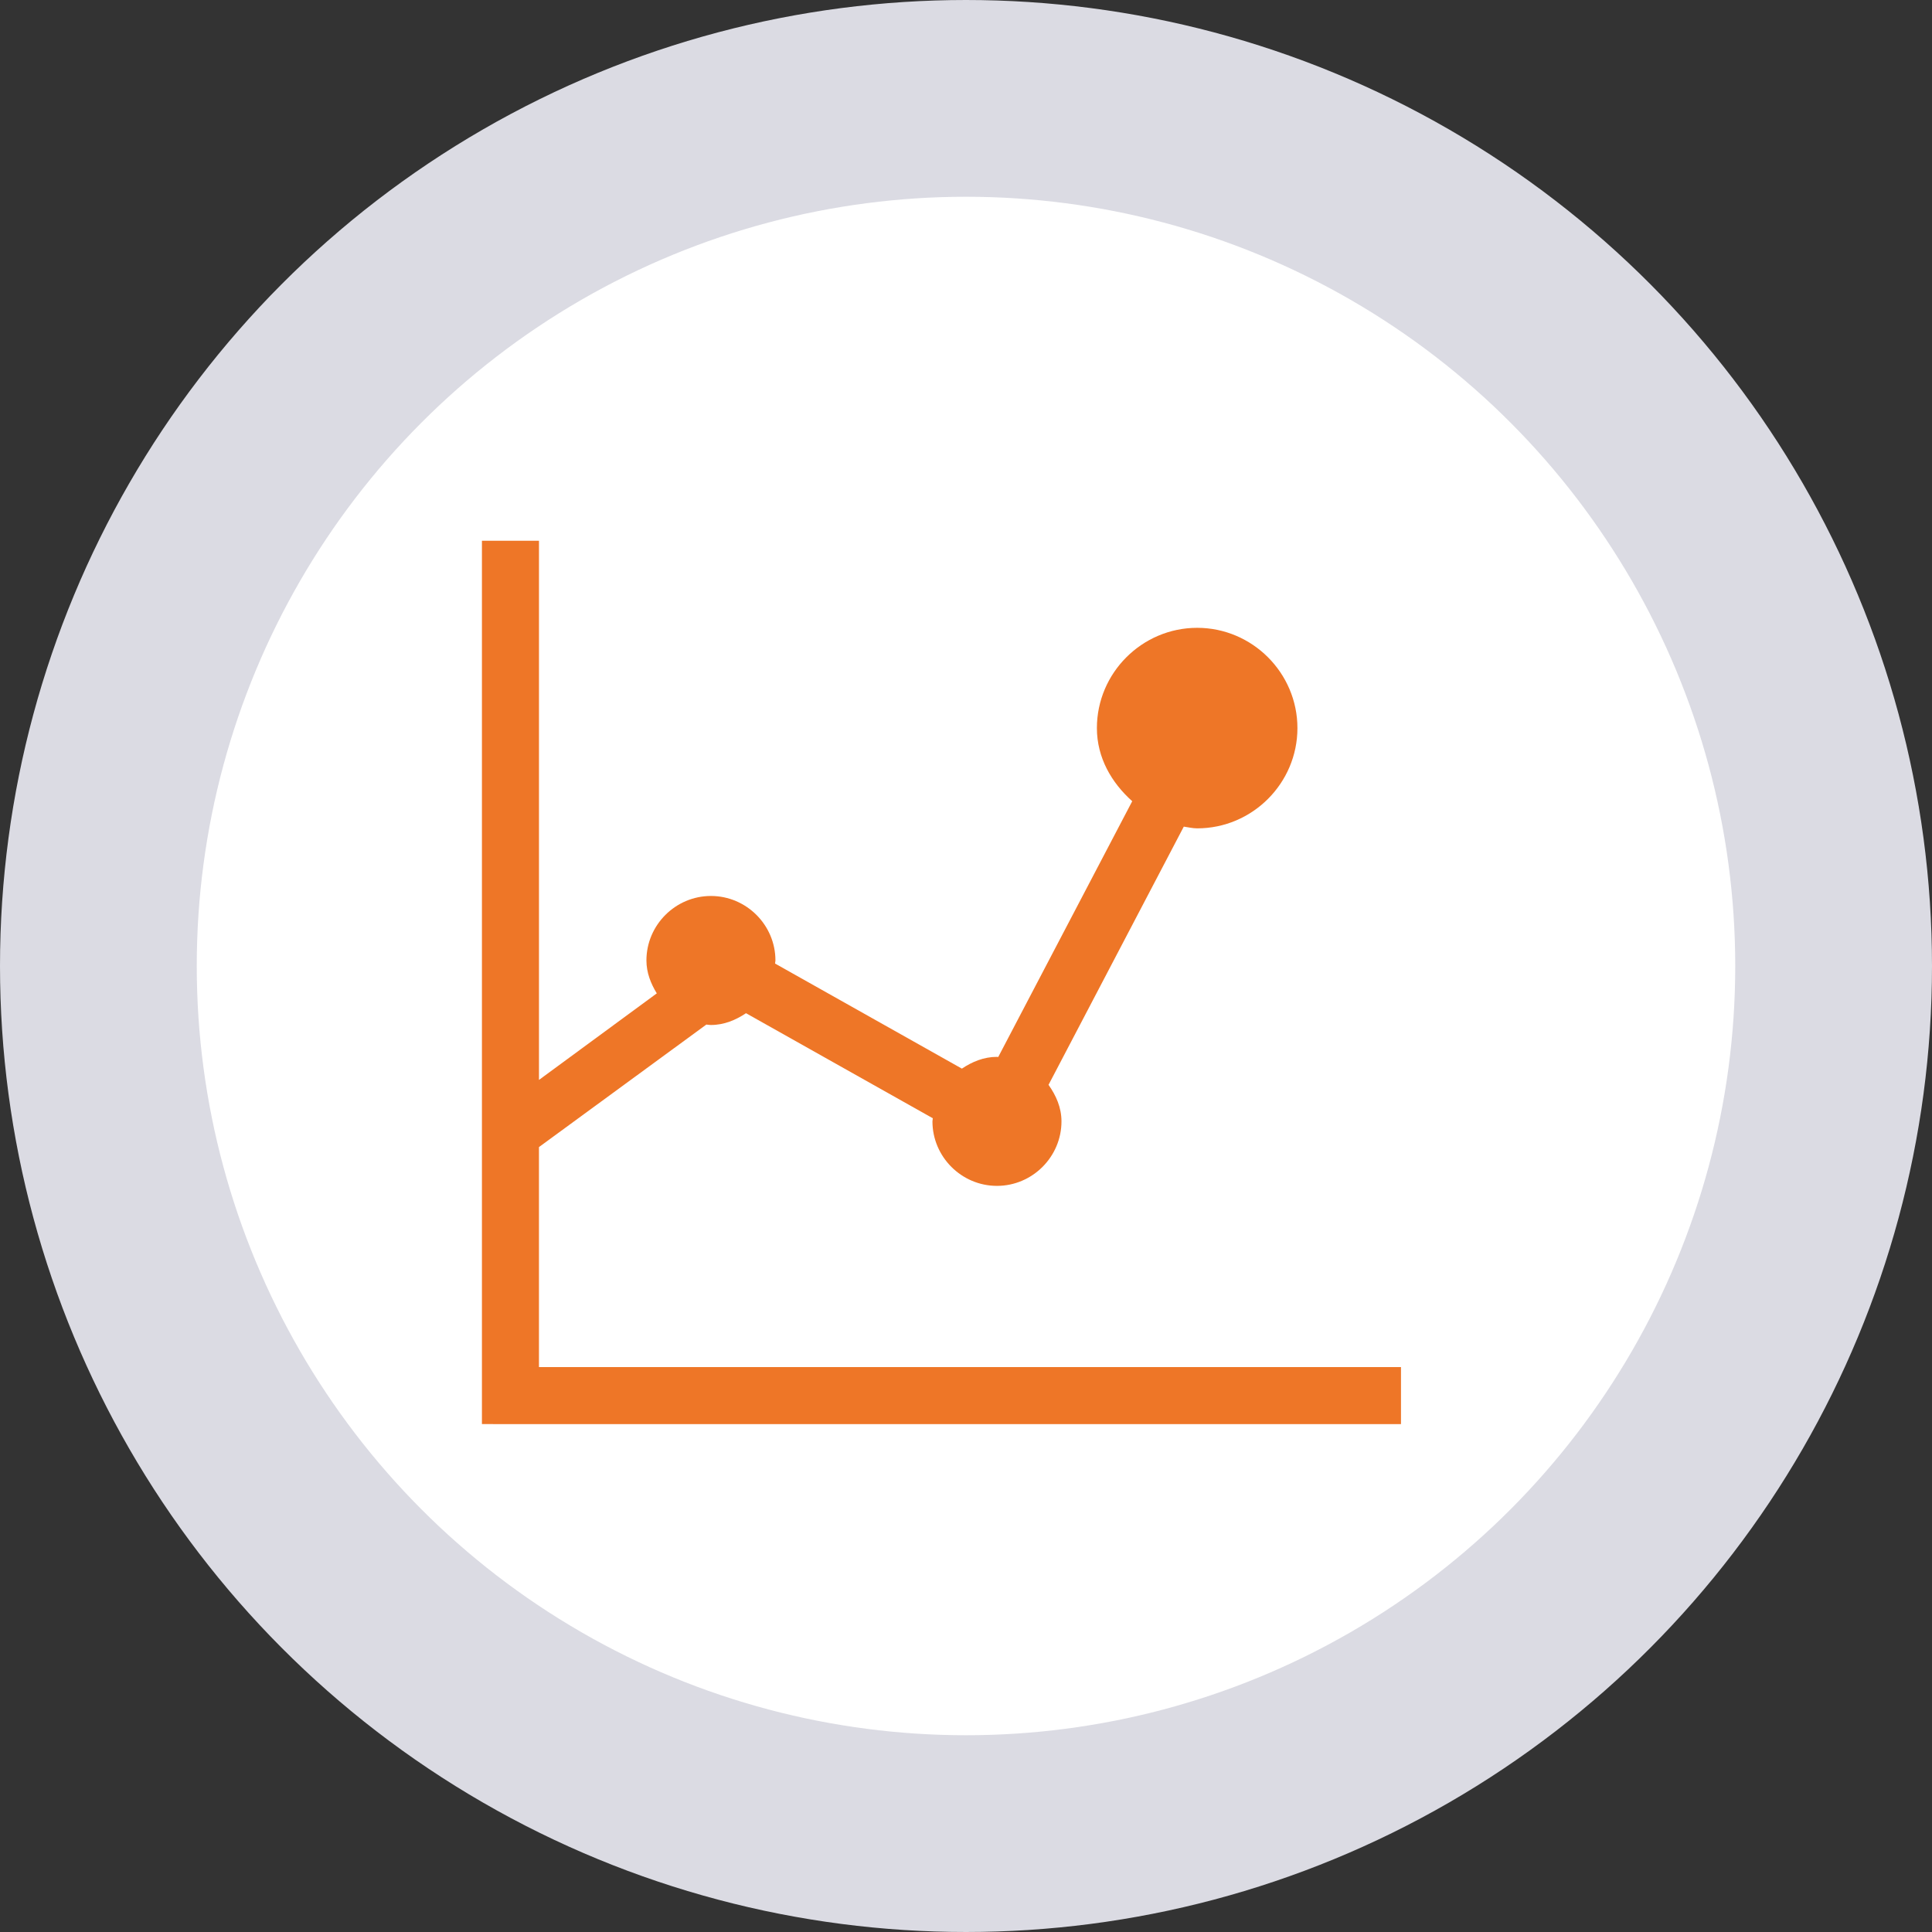 <?xml version="1.0" encoding="UTF-8" standalone="no"?>
<!-- Created with Inkscape (http://www.inkscape.org/) -->

<svg
   xmlns:dc="http://purl.org/dc/elements/1.1/"
   xmlns:cc="http://creativecommons.org/ns#"
   xmlns:rdf="http://www.w3.org/1999/02/22-rdf-syntax-ns#"
   xmlns:svg="http://www.w3.org/2000/svg"
   xmlns="http://www.w3.org/2000/svg"
   xmlns:sodipodi="http://sodipodi.sourceforge.net/DTD/sodipodi-0.dtd"
   xmlns:inkscape="http://www.inkscape.org/namespaces/inkscape"
   width="29.458mm"
   height="29.458mm"
   viewBox="0 0 29.458 29.458"
   version="1.1"
   id="svg11856"
   inkscape:version="0.92.1 r15371"
   sodipodi:docname="evolucao.svg">
  <rect x="0" y="0" width="29.458" height="29.458" fill="#333333" stroke="none"/>
  <defs
     id="defs11850" />
  <sodipodi:namedview
     id="base"
     pagecolor="#ffffff"
     bordercolor="#666666"
     borderopacity="1.0"
     inkscape:pageopacity="0.0"
     inkscape:pageshadow="2"
     inkscape:zoom="0.35"
     inkscape:cx="-175.84929"
     inkscape:cy="801.29358"
     inkscape:document-units="mm"
     inkscape:current-layer="layer1"
     showgrid="false"
     fit-margin-top="0"
     fit-margin-left="0"
     fit-margin-right="0"
     fit-margin-bottom="0"
     inkscape:window-width="1920"
     inkscape:window-height="1018"
     inkscape:window-x="-8"
     inkscape:window-y="-8"
     inkscape:window-maximized="1" />
  <g
     inkscape:label="Layer 1"
     inkscape:groupmode="layer"
     id="layer1"
     transform="translate(40.408,-331.384)">
    <circle
       style="opacity:1;vector-effect:none;fill:#ffffff;fill-opacity:1;stroke:#dbdbe3;stroke-width:3;stroke-linecap:butt;stroke-linejoin:miter;stroke-miterlimit:4;stroke-dasharray:none;stroke-dashoffset:0;stroke-opacity:1"
       id="path11586-7-8-2-4-3"
       cx="-25.679"
       cy="346.113"
       r="13.229"
       inkscape:export-xdpi="90"
       inkscape:export-ydpi="90"
       inkscape:export-filename="F:\SESI\Layout\Telas\tela_atentimento_resumo.png" />
    <g
       id="g12661"
       transform="matrix(0.195,0,0,0.195,-334.553,598.46)"
       style="fill:#ffffff;fill-opacity:1;stroke:#ffffff;stroke-width:2.561;stroke-miterlimit:4;stroke-dasharray:none;stroke-opacity:1">
      <g
         style="fill:#ffffff;fill-opacity:1;stroke:#ffffff;stroke-width:17.823;stroke-miterlimit:4;stroke-dasharray:none;stroke-opacity:1"
         transform="matrix(0.144,0,0,0.144,1539.119,-1144.547)"
         id="g12618">
        <g
           style="fill:#ffffff;fill-opacity:1;stroke:#ffffff;stroke-width:17.823;stroke-miterlimit:4;stroke-dasharray:none;stroke-opacity:1"
           id="g12559">
          <g
             style="fill:#ffffff;fill-opacity:1;stroke:#ffffff;stroke-width:17.823;stroke-miterlimit:4;stroke-dasharray:none;stroke-opacity:1"
             id="g12557">
            <g
               style="fill:#ffffff;fill-opacity:1;stroke:#ffffff;stroke-width:17.823;stroke-miterlimit:4;stroke-dasharray:none;stroke-opacity:1"
               id="g12555">
              <path
                 style="color:#000000;font-style:normal;font-variant:normal;font-weight:normal;font-stretch:normal;font-size:medium;line-height:normal;font-family:sans-serif;font-variant-ligatures:normal;font-variant-position:normal;font-variant-caps:normal;font-variant-numeric:normal;font-variant-alternates:normal;font-feature-settings:normal;text-indent:0;text-align:start;text-decoration:none;text-decoration-line:none;text-decoration-style:solid;text-decoration-color:#000000;letter-spacing:normal;word-spacing:normal;text-transform:none;writing-mode:lr-tb;direction:ltr;text-orientation:mixed;dominant-baseline:auto;baseline-shift:baseline;text-anchor:start;white-space:normal;shape-padding:0;clip-rule:nonzero;display:inline;overflow:visible;visibility:visible;opacity:1;isolation:auto;mix-blend-mode:normal;color-interpolation:sRGB;color-interpolation-filters:linearRGB;solid-color:#000000;solid-opacity:1;vector-effect:none;fill:#ee7627;fill-opacity:1;fill-rule:nonzero;stroke:none;stroke-width:17.823;stroke-linecap:butt;stroke-linejoin:miter;stroke-miterlimit:4;stroke-dasharray:none;stroke-dashoffset:0;stroke-opacity:1;color-rendering:auto;image-rendering:auto;shape-rendering:auto;text-rendering:auto;enable-background:accumulate"
                 d="m 48.611,-1269.379 v 8.113 471.536 H 71.466 547.656 v -30.952 H 79.579 v -119.46 l 90.884,-66.526 c 0.833,0.083 1.645,0.224 2.488,0.224 7.149,0 13.485,-2.684 19.057,-6.4 l 101.421,57.039 c 0,0.579 -0.19,1.115 -0.19,1.696 0,19.237 15.787,35.026 35.025,35.026 19.238,0 35.041,-15.782 35.041,-35.026 0,-7.517 -2.962,-14.108 -7.031,-19.832 l 73.444,-140.212 c 2.423,0.331 4.772,0.938 7.273,0.938 29.943,0 54.436,-24.495 54.436,-54.437 0,-29.941 -24.49,-54.452 -54.436,-54.452 -29.947,0 -54.453,24.508 -54.453,54.452 0,16.101 8,29.718 19.186,39.696 l -72.765,138.904 c -0.24,-0.005 -0.455,-0.083 -0.695,-0.083 -7.15,0 -13.474,2.669 -19.04,6.384 l -101.438,-57.055 c 0,-0.563 0.199,-1.113 0.199,-1.681 0,-19.238 -15.788,-35.009 -35.026,-35.009 -19.237,0 -35.025,15.771 -35.025,35.009 0,6.648 2.373,12.552 5.625,17.876 l -63.973,47.002 v -292.774 z"
                 id="path12553"
                 inkscape:connector-curvature="0"
                 sodipodi:nodetypes="cccccccccsccsssccssssccsccssscccc" />
            </g>
          </g>
        </g>
        <g
           style="fill:#ffffff;fill-opacity:1;stroke:#ffffff;stroke-width:17.823;stroke-miterlimit:4;stroke-dasharray:none;stroke-opacity:1"
           id="g12561" />
        <g
           style="fill:#ffffff;fill-opacity:1;stroke:#ffffff;stroke-width:17.823;stroke-miterlimit:4;stroke-dasharray:none;stroke-opacity:1"
           id="g12563" />
        <g
           style="fill:#ffffff;fill-opacity:1;stroke:#ffffff;stroke-width:17.823;stroke-miterlimit:4;stroke-dasharray:none;stroke-opacity:1"
           id="g12565" />
        <g
           style="fill:#ffffff;fill-opacity:1;stroke:#ffffff;stroke-width:17.823;stroke-miterlimit:4;stroke-dasharray:none;stroke-opacity:1"
           id="g12567" />
        <g
           style="fill:#ffffff;fill-opacity:1;stroke:#ffffff;stroke-width:17.823;stroke-miterlimit:4;stroke-dasharray:none;stroke-opacity:1"
           id="g12569" />
        <g
           style="fill:#ffffff;fill-opacity:1;stroke:#ffffff;stroke-width:17.823;stroke-miterlimit:4;stroke-dasharray:none;stroke-opacity:1"
           id="g12571" />
        <g
           style="fill:#ffffff;fill-opacity:1;stroke:#ffffff;stroke-width:17.823;stroke-miterlimit:4;stroke-dasharray:none;stroke-opacity:1"
           id="g12573" />
        <g
           style="fill:#ffffff;fill-opacity:1;stroke:#ffffff;stroke-width:17.823;stroke-miterlimit:4;stroke-dasharray:none;stroke-opacity:1"
           id="g12575" />
        <g
           style="fill:#ffffff;fill-opacity:1;stroke:#ffffff;stroke-width:17.823;stroke-miterlimit:4;stroke-dasharray:none;stroke-opacity:1"
           id="g12577" />
        <g
           style="fill:#ffffff;fill-opacity:1;stroke:#ffffff;stroke-width:17.823;stroke-miterlimit:4;stroke-dasharray:none;stroke-opacity:1"
           id="g12579" />
        <g
           style="fill:#ffffff;fill-opacity:1;stroke:#ffffff;stroke-width:17.823;stroke-miterlimit:4;stroke-dasharray:none;stroke-opacity:1"
           id="g12581" />
        <g
           style="fill:#ffffff;fill-opacity:1;stroke:#ffffff;stroke-width:17.823;stroke-miterlimit:4;stroke-dasharray:none;stroke-opacity:1"
           id="g12583" />
        <g
           style="fill:#ffffff;fill-opacity:1;stroke:#ffffff;stroke-width:17.823;stroke-miterlimit:4;stroke-dasharray:none;stroke-opacity:1"
           id="g12585" />
        <g
           style="fill:#ffffff;fill-opacity:1;stroke:#ffffff;stroke-width:17.823;stroke-miterlimit:4;stroke-dasharray:none;stroke-opacity:1"
           id="g12587" />
        <g
           style="fill:#ffffff;fill-opacity:1;stroke:#ffffff;stroke-width:17.823;stroke-miterlimit:4;stroke-dasharray:none;stroke-opacity:1"
           id="g12589" />
      </g>
    </g>
  </g>
</svg>
